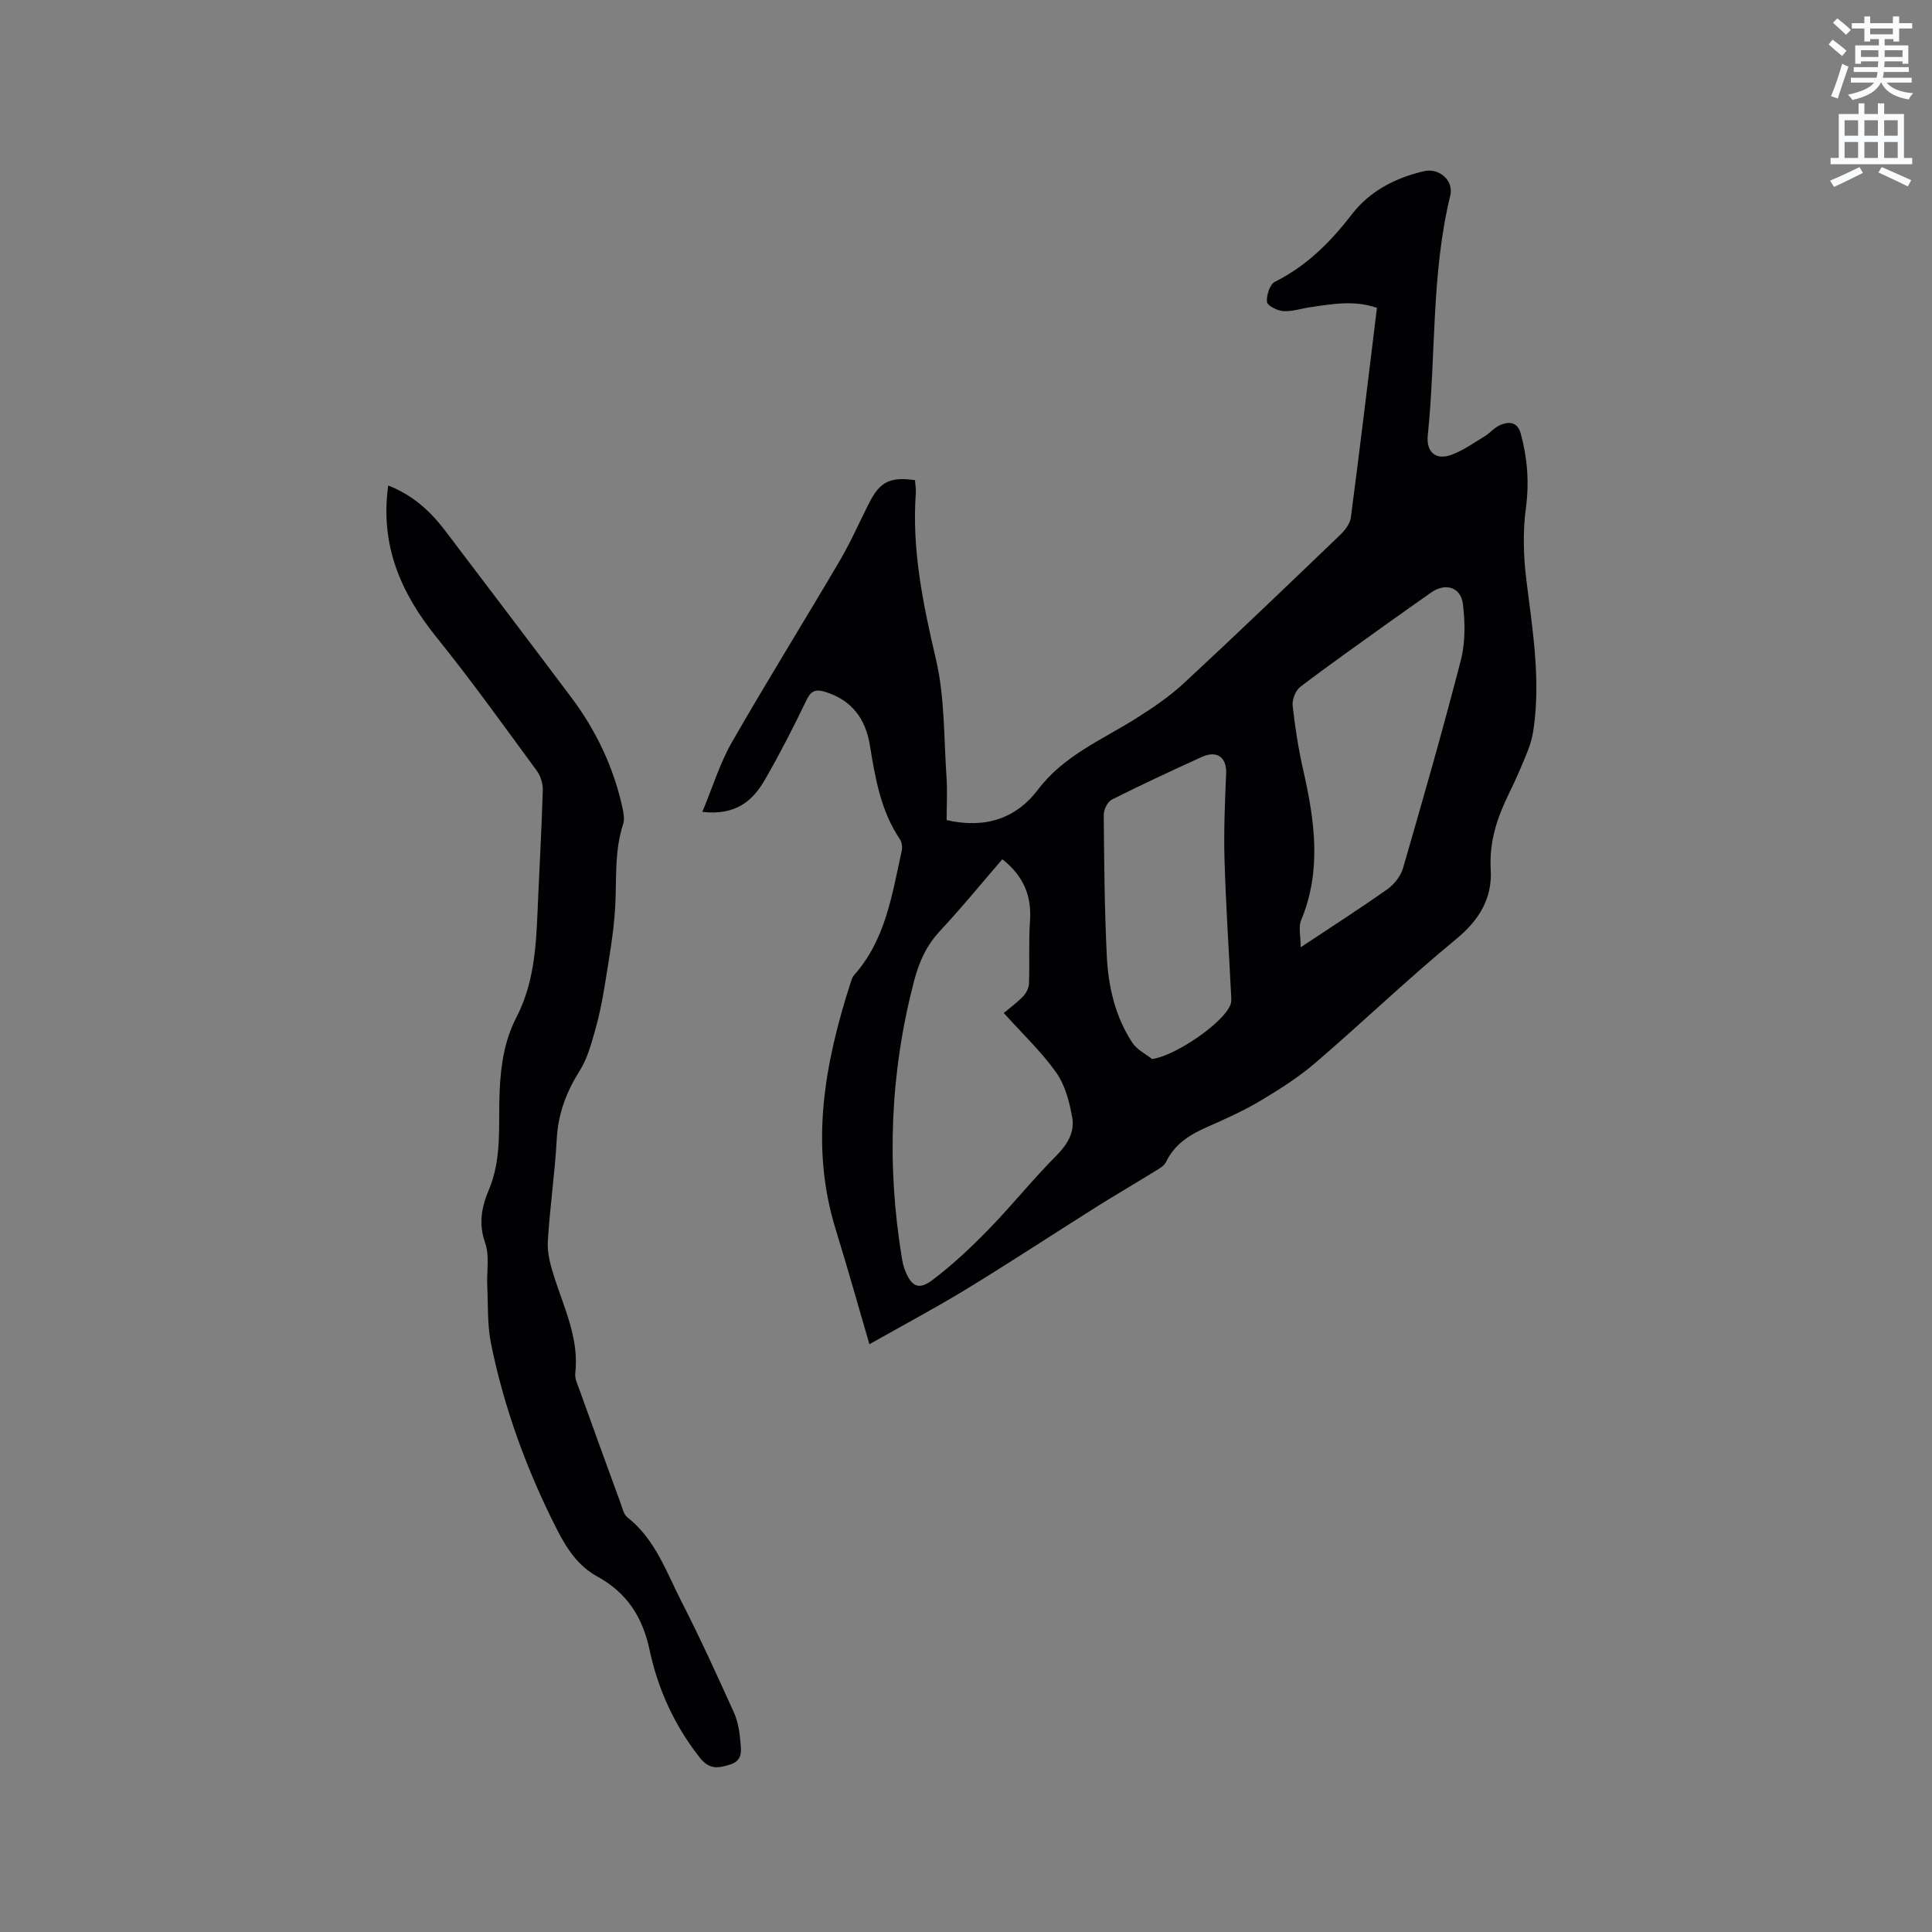 <svg enable-background="new 0 0 400 400" viewBox="0 0 400 400" xmlns="http://www.w3.org/2000/svg"><rect x="0" y="0" width="400" height="400" fill="#808080" stroke="none"/><path d="m378.6 9.2.8-1c.9.7 1.9 1.4 2.9 2.3l-.9 1.1c-1.1-.9-2-1.7-2.8-2.4zm.5 10.7c.9-2.1 1.6-4.3 2.3-6.7.4.2.8.4 1.3.6-.7 2.1-1.5 4.3-2.2 6.6zm.4-15.2.9-.9c1 .8 2 1.6 2.8 2.4l-1 1c-1-.9-1.9-1.8-2.7-2.5zm12.5-1.3h1.2v1.4h2.7v1.1h-2.7v2.7h-1.2v-.5h-1.8v1.3h4.9v3.8h-1.2v-.5h-3.7c0 .4-.1.9-.1 1.2h5.1v1h-5.2c0 .5-.1.9-.2 1.2h6v1h-5.2c1.1 1.3 2.9 2 5.5 2.2-.4.4-.7.8-.9 1.3-2.9-.5-4.8-1.6-5.7-3.5h-.1c-.8 1.7-2.7 2.9-5.9 3.6-.2-.4-.6-.8-.9-1.1 2.8-.6 4.6-1.4 5.4-2.5h-4.8v-1h5.3c.1-.3.2-.7.2-1.2h-4.9v-1h5c0-.4 0-.8.1-1.2h-3.6v.5h-1.2v-3.8h4.9v-1.3h-1.8v.5h-1.2v-2.7h-2.6v-1.1h2.6v-1.4h1.2v1.4h4.7v-1.4zm-6.7 8.4h3.6c0-.4 0-.9 0-1.4h-3.6zm1.9-4.7h4.7v-1.2h-4.7zm6.7 3.3h-3.7v1.4h3.7z" fill="#fafbfc"/><path d="m384.7 21.4h1.3v2.2h2.8v-2.2h1.3v2.2h4.1v9.1h1.7v1.3h-16.9v-1.3h1.7v-9.1h4.1v-2.2zm.3 13.2.7 1.2c-1.8.9-3.8 1.9-6 2.9-.2-.4-.5-.8-.8-1.3 2.4-1 4.4-2 6.1-2.8zm-3.1-6.5h2.8v-3.2h-2.8zm0 4.6h2.8v-3.3h-2.8zm4.1-4.6h2.8v-3.2h-2.8zm0 4.6h2.8v-3.3h-2.8zm3.6 1.9c2.1.9 4.1 1.8 6.1 2.7l-.7 1.3c-2.2-1.1-4.2-2-6.1-2.9zm3.3-9.7h-2.8v3.2h2.8zm-2.8 7.8h2.8v-3.3h-2.8z" fill="#fafbfc"/><g fill="#010104"><path d="m145.41 168.09c2.17-5.2 3.64-10.08 6.1-14.38 7.27-12.68 15-25.1 22.4-37.7 2.3-3.91 4.1-8.12 6.19-12.16 2.14-4.14 4.27-5.16 9.33-4.44.06.85.25 1.77.18 2.67-.85 11.78 1.51 23.07 4.18 34.48 1.83 7.83 1.61 16.15 2.17 24.26.21 3.03.03 6.1.03 8.97 8.08 1.86 14.46-.42 18.89-6.28 5.38-7.11 13.25-10.31 20.37-14.8 3.46-2.18 6.91-4.53 9.9-7.3 10.88-10.09 21.59-20.37 32.3-30.65 1-.96 2.06-2.33 2.23-3.62 1.89-14.39 3.61-28.8 5.4-43.4-4.63-1.63-9.2-.81-13.77-.14-1.88.27-3.78.93-5.63.81-1.22-.08-3.3-1.14-3.37-1.9-.12-1.38.59-3.64 1.64-4.17 6.55-3.26 11.49-8.2 15.88-13.9 3.78-4.91 9.02-7.58 14.94-8.99 3.15-.75 6.26 1.87 5.49 5.05-3.97 16.31-2.94 33.07-4.65 49.57-.37 3.52 1.63 5.31 4.93 4.08 2.42-.9 4.6-2.46 6.84-3.82 1.16-.71 2.1-1.89 3.32-2.38 1.82-.73 3.51-.58 4.17 1.87 1.37 5.07 1.76 10.07 1.05 15.38-.66 4.85-.51 9.94.09 14.82 1.26 10.21 2.97 20.37 1.53 30.69-.22 1.55-.58 3.12-1.16 4.56-1.21 3.05-2.51 6.07-3.96 9.01-2.45 4.99-4.12 10-3.78 15.77.34 5.89-2.35 10.42-7.14 14.36-9.98 8.21-19.32 17.19-29.13 25.61-3.48 2.99-7.43 5.51-11.39 7.87-3.54 2.11-7.33 3.81-11.11 5.47-3.57 1.58-6.67 3.51-8.45 7.21-.44.92-1.67 1.52-2.63 2.12-3.93 2.44-7.94 4.76-11.86 7.23-8.95 5.64-17.79 11.45-26.82 16.96-6.4 3.9-13.03 7.43-20.11 11.43-2.31-7.9-4.54-15.89-6.99-23.81-5.39-17.46-2.28-34.37 3.13-51.15.16-.5.32-1.05.65-1.42 6.57-7.34 7.89-16.69 9.9-25.77.16-.74.05-1.76-.35-2.36-3.99-5.9-5.13-12.68-6.24-19.5-.89-5.46-3.71-9.32-9.2-11.04-1.95-.61-2.96-.32-3.92 1.68-2.66 5.53-5.46 11.01-8.52 16.33-2.52 4.46-6.06 7.63-13.05 6.82zm62.11 9.81c-4.37 5.06-8.45 10.08-12.86 14.79-2.86 3.05-4.38 6.46-5.43 10.48-4.95 18.96-5.69 38.04-2.5 57.32.14.83.31 1.68.62 2.46 1.34 3.39 2.81 4.24 5.68 2.08 4.19-3.15 8.05-6.8 11.72-10.57 4.8-4.93 9.11-10.34 13.97-15.21 2.31-2.31 3.79-4.86 3.28-7.84-.56-3.24-1.48-6.74-3.33-9.36-3-4.25-6.87-7.89-10.85-12.32 1.12-.94 2.68-2.07 3.99-3.43.65-.67 1.2-1.75 1.23-2.67.16-4.32-.09-8.67.21-12.98.36-5.2-1.35-9.32-5.73-12.75zm61.77 18.23c6.58-4.38 12.38-8.08 17.98-12.05 1.41-1 2.73-2.7 3.21-4.33 4.15-14.34 8.27-28.69 11.99-43.14.94-3.67.87-7.79.4-11.59-.45-3.54-3.69-4.4-6.61-2.32-2.85 2.03-5.72 4.02-8.56 6.06-6.19 4.45-12.43 8.83-18.49 13.45-.99.75-1.72 2.65-1.58 3.91.5 4.52 1.21 9.03 2.22 13.47 2.35 10.36 3.81 20.64-.46 30.92-.6 1.38-.1 3.21-.1 5.62zm-30.77 23.13c4.68-.59 14.83-7.44 16.26-11.32.21-.56.14-1.25.11-1.87-.47-9.41-1.1-18.81-1.37-28.22-.17-5.9.09-11.81.34-17.71.14-3.32-1.88-4.87-5.05-3.42-6.25 2.86-12.48 5.74-18.62 8.83-.89.45-1.68 2.08-1.67 3.16.08 9.73.16 19.48.63 29.2.31 6.38 1.74 12.61 5.34 18.05.92 1.36 2.67 2.21 4.03 3.3z"/><path d="m80.38 100.52c5.15 2.02 8.75 5.35 11.8 9.37 8.7 11.48 17.42 22.94 26.07 34.46 5.15 6.86 8.78 14.47 10.62 22.87.24 1.11.48 2.4.14 3.42-1.86 5.67-1.31 11.51-1.65 17.3-.32 5.46-1.33 10.88-2.19 16.3-.5 3.12-1.14 6.24-2.01 9.27-.8 2.79-1.6 5.73-3.12 8.14-2.78 4.4-4.49 8.92-4.77 14.19-.38 7.08-1.44 14.13-1.85 21.22-.14 2.43.58 5 1.34 7.37 2.09 6.52 5.17 12.78 4.34 19.96-.11.97.41 2.06.76 3.04 2.86 7.97 5.75 15.93 8.66 23.88.36.98.61 2.24 1.35 2.81 5.78 4.54 8.08 11.31 11.23 17.48 3.85 7.53 7.37 15.24 10.85 22.96.84 1.87 1.19 4.05 1.35 6.13.14 1.76.51 3.81-2.13 4.64-2.49.78-4.3 1.08-6.27-1.41-5.25-6.64-8.69-14.21-10.4-22.27-1.48-6.97-4.76-11.91-10.85-15.26-4.09-2.24-6.44-5.97-8.48-10-6.15-12.16-10.8-24.86-13.51-38.21-.79-3.89-.59-7.99-.78-12-.14-2.96.51-6.17-.43-8.83-1.41-3.99-.74-7.47.76-11.01 2.79-6.59 1.93-13.59 2.23-20.41.24-5.41 1.01-10.53 3.47-15.29 3.52-6.8 4.06-14.14 4.37-21.57.35-8.47.84-16.94 1.1-25.42.04-1.36-.44-2.98-1.24-4.07-6.83-9.3-13.55-18.7-20.79-27.67-7.39-9.17-11.7-19.07-9.97-31.39z"/></g></svg>